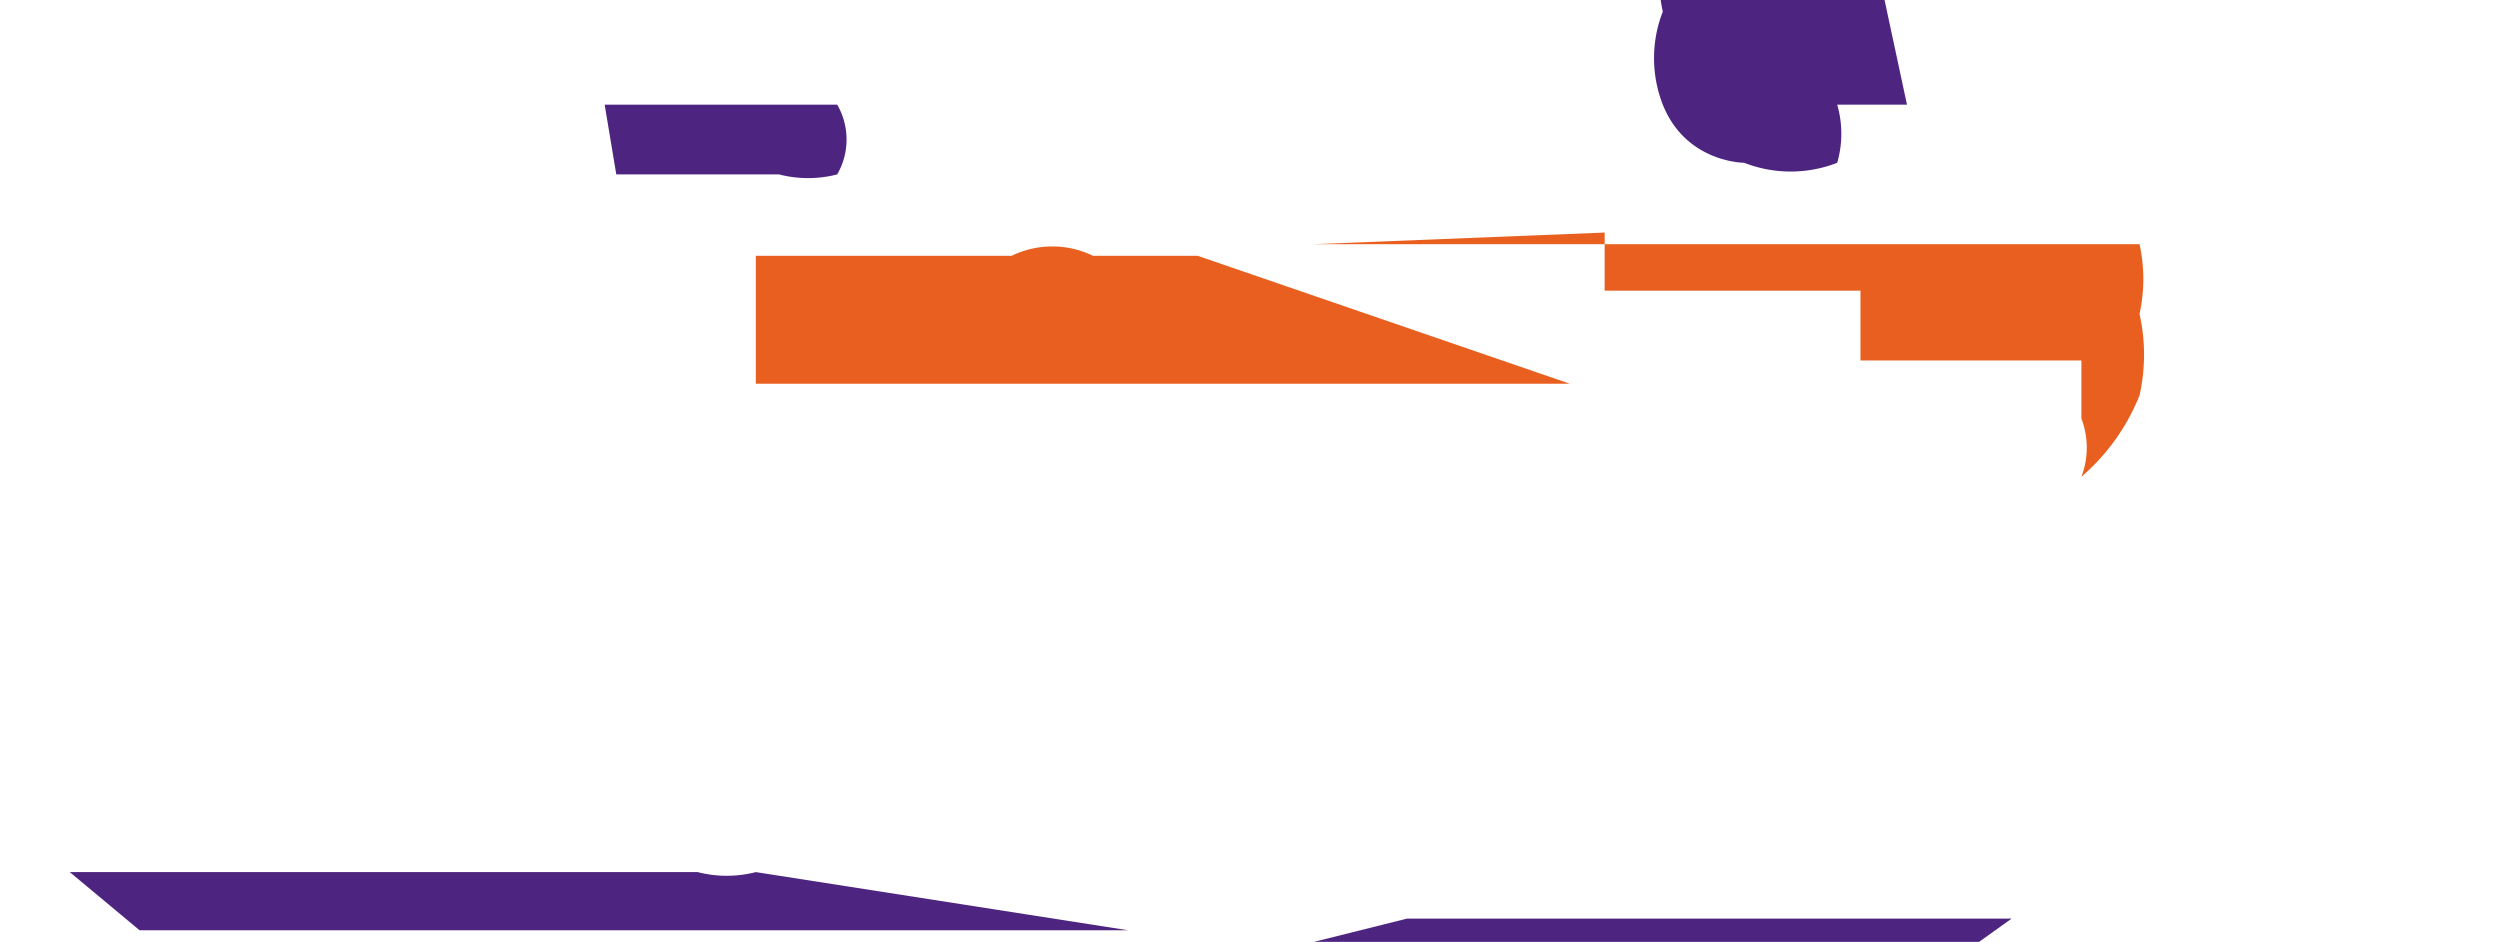 <svg xmlns="http://www.w3.org/2000/svg" viewBox="0 0 2.15 0.81"><defs><style>.cls-1{fill:#e95f1f;}.cls-1,.cls-2{fill-rule:evenodd;}.cls-2{fill:#4d2580;}</style></defs><title>Fichier 6</title><g id="Calque_2" data-name="Calque 2"><g id="Calque_1-2" data-name="Calque 1"><path class="cls-1" d="M298.92,428.61h0l0,0,.07,0h.29l.08,0h.21l.06,0,0,0s0,0,0,0a.14.14,0,0,1,0,.06.16.16,0,0,1,0,.07.18.18,0,0,1-.05.07h0v0a.07.07,0,0,0,0-.05v0l0-.05-.05,0h-.14l0,0,0,0,0,0,0,0h0l0,0h0v0s0-.05,0-.06h-.13l-.09,0,0,0,0,0s0,0,0-.05Z" transform="translate(-297.79 -428.4)"/><path class="cls-1" d="M298.82,428.62v0s0,0,0,0l0,0,0,0,0,0h0l-.09,0a.08.08,0,0,0-.07,0,.08.08,0,0,0,0,0h0l0,0s0,0,0,0l0,0,0,0,0,0-.05,0-.05,0h-.07l-.05,0,0,.05s0,0,0,.05,0,.06,0,.08h0s0,0,0,0l0,0a0,0,0,0,1,0,0s0,0,0-.07l0,0,0,0,0,0h0l0,0h.29l.08,0h.22l.06,0h0l.05,0Z" transform="translate(-297.79 -428.4)"/><path class="cls-2" d="M299,429.19v0l.05,0,0,0,.07,0,0,0,0,0,0,0,0,0,.05,0h.07l.07,0,0,0,0,0,0,0,0,0h0l.07,0h.14l0,0h0s0,0,0,0l-.07.05-.05,0-.05,0,0,0h-.11l0,0,0,0,0,0v0l0,0h-.17l-.05,0-.07,0-.09,0,0,0-.06,0Z" transform="translate(-297.79 -428.4)"/><path class="cls-2" d="M298.76,429.2h0l-.05,0-.05,0-.07,0-.06,0-.06,0-.09,0h-.05l-.05,0h0l0,0,0,0,0,0,0,0H298l-.09,0,0,0,0,0-.06-.05v0h0l.05,0,0,0h0l.06,0H298l.06,0,0,0,0,0,.05,0,0,0,.05,0h.16l.07,0,0,0,0,0,0,0a.1.1,0,0,0,.05,0l0,0,0,0,0,0Z" transform="translate(-297.79 -428.4)"/><path class="cls-2" d="M298.31,428.49v0l0,0,.08,0h.12l0,0h0l0,0v0a.06.06,0,0,1,0,.06.05.05,0,0,1,0,0,.1.1,0,0,1-.05,0h0s0,0-.06,0l0,0v0h-.08Z" transform="translate(-297.79 -428.4)"/><path class="cls-2" d="M299.43,428.49h-.06l0,0a.09.09,0,0,1,0,.05.11.11,0,0,1-.08,0s-.05,0-.07-.05a.11.11,0,0,1,0-.08.14.14,0,0,1,0-.06l0,0h.11l.07,0,0,0Z" transform="translate(-297.79 -428.4)"/><path class="cls-2" d="M298.73,428.51s0,0,0,0h0l0,0v0s0,0,0,0h0l0,0Z" transform="translate(-297.79 -428.4)"/><path class="cls-2" d="M299,428.51v0l0,0,0,0s0,0,0,0,0,0,0,0l0,0h0Z" transform="translate(-297.79 -428.4)"/><path class="cls-1" d="M298.85,428.51s0,0,0,0v0h0v.07l0,0S298.85,428.52,298.85,428.51Z" transform="translate(-297.79 -428.4)"/></g></g></svg>